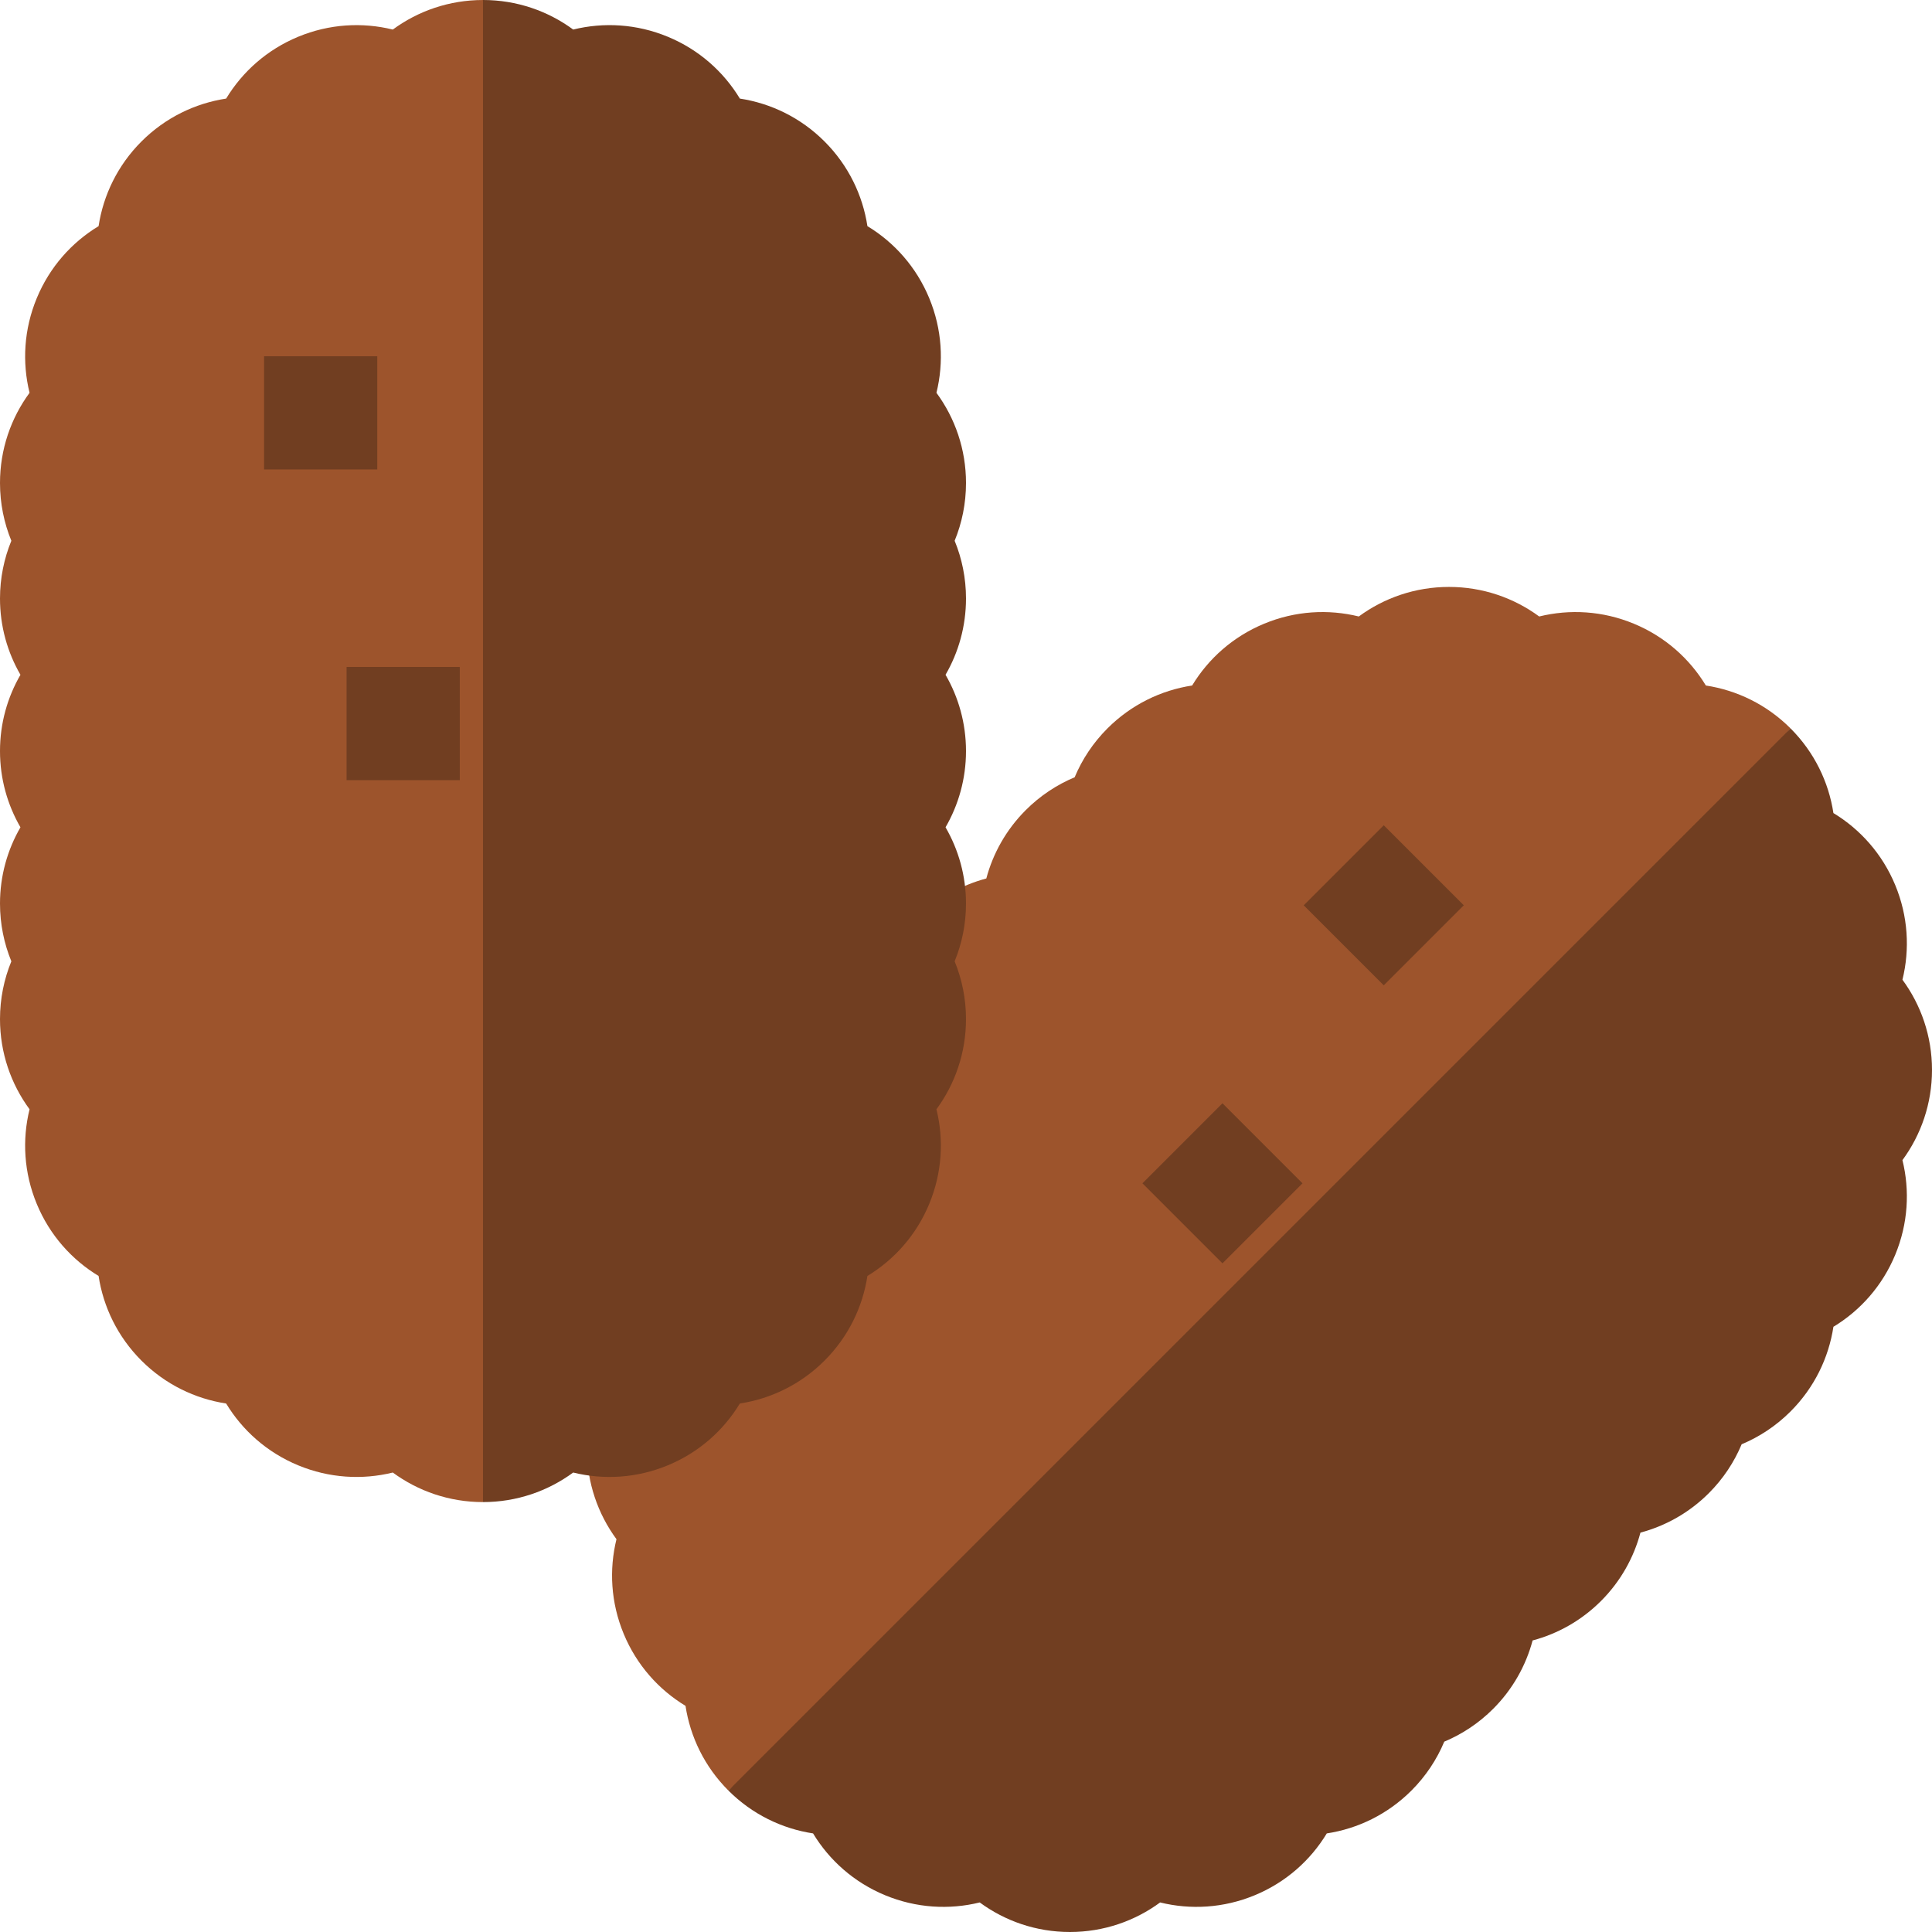 <svg viewBox="0 0 512 512" xmlns="http://www.w3.org/2000/svg"><g><g><g><path d="m452.07 181.668c-4.303-7.107-10.822-12.959-19.087-16.382-8.264-3.423-17.012-3.895-25.08-1.913-6.695-4.919-14.958-7.831-23.903-7.831s-17.208 2.912-23.903 7.831c-8.068-1.983-16.816-1.511-25.08 1.912s-14.784 9.275-19.087 16.382c-8.213 1.255-16.114 5.039-22.439 11.365-3.832 3.832-6.726 8.245-8.697 12.953-4.708 1.971-9.121 4.865-12.953 8.697-5.207 5.207-8.685 11.485-10.457 18.123-6.638 1.771-12.915 5.249-18.122 10.457-5.207 5.207-8.685 11.485-10.457 18.122-6.638 1.771-12.915 5.249-18.123 10.457-3.832 3.832-6.726 8.245-8.697 12.953-4.708 1.971-9.121 4.865-12.953 8.697-6.325 6.325-10.109 14.226-11.365 22.439-7.107 4.303-12.959 10.822-16.382 19.087-3.423 8.264-3.895 17.012-1.913 25.08-4.92 6.695-7.831 14.958-7.831 23.903s2.911 17.208 7.831 23.903c-1.983 8.068-1.511 16.816 1.912 25.08s9.275 14.784 16.382 19.087c1.256 8.213 5.039 16.114 11.365 22.439l154.881-126.597 126.597-154.881c-6.325-6.324-14.226-10.108-22.439-11.363z" fill="#9d542c"/><path d="m461.557 382.749c4.708-1.971 9.12-4.865 12.953-8.697 6.325-6.325 10.109-14.226 11.365-22.439 7.107-4.303 12.959-10.822 16.382-19.087s3.895-17.012 1.912-25.081c4.92-6.695 7.831-14.958 7.831-23.903s-2.912-17.208-7.831-23.903c1.983-8.068 1.511-16.816-1.912-25.08-3.423-8.265-9.275-14.784-16.382-19.087-1.256-8.213-5.04-16.114-11.365-22.439l-281.478 281.477c6.325 6.325 14.227 10.109 22.439 11.365 4.303 7.107 10.822 12.959 19.087 16.382 8.264 3.423 17.012 3.896 25.08 1.913 6.695 4.92 14.958 7.831 23.903 7.831s17.208-2.911 23.903-7.831c8.068 1.983 16.816 1.511 25.08-1.912s14.784-9.275 19.087-16.382c8.213-1.256 16.114-5.039 22.439-11.365 3.832-3.832 6.726-8.245 8.697-12.953 4.708-1.971 9.121-4.865 12.953-8.697 5.207-5.207 8.685-11.485 10.457-18.123 6.638-1.771 12.915-5.249 18.123-10.457 5.207-5.207 8.685-11.485 10.457-18.122 6.638-1.771 12.915-5.249 18.123-10.457 3.832-3.833 6.725-8.246 8.697-12.953z" fill="#713e21"/></g><g fill="#713e21"><path d="m351.724 224.977h30v30h-30z" transform="matrix(.707 .707 -.707 .707 277.101 -189.025)"/><path d="m308.965 298.661h30v30h-30z" transform="matrix(.707 .707 -.707 .707 316.679 -137.209)"/></g></g><g><path d="m104.097 7.831c-8.068-1.983-16.816-1.511-25.08 1.912s-14.784 9.275-19.087 16.382c-8.213 1.256-16.114 5.039-22.439 11.365-6.325 6.325-10.109 14.227-11.365 22.439-7.107 4.303-12.959 10.822-16.382 19.087s-3.895 17.012-1.912 25.081c-4.921 6.695-7.832 14.958-7.832 23.903 0 5.42 1.074 10.586 3.009 15.309-1.935 4.722-3.009 9.889-3.009 15.308 0 7.365 1.979 14.262 5.421 20.209-3.442 5.946-5.421 12.844-5.421 20.208 0 7.365 1.979 14.262 5.421 20.208-3.442 5.947-5.421 12.845-5.421 20.21 0 5.419 1.074 10.586 3.009 15.309-1.935 4.722-3.009 9.889-3.009 15.308 0 8.945 2.911 17.208 7.831 23.903-1.983 8.068-1.511 16.816 1.912 25.08s9.275 14.784 16.382 19.087c1.256 8.213 5.039 16.114 11.365 22.439s14.226 10.109 22.439 11.365c4.303 7.107 10.822 12.959 19.087 16.382s17.012 3.895 25.08 1.913c6.695 4.919 14.958 7.831 23.903 7.831l20-199.035-19.999-199.034c-8.945 0-17.208 2.911-23.903 7.831z" fill="#9d542c"/><path d="m252.991 143.309c1.935-4.723 3.009-9.89 3.009-15.309 0-8.945-2.911-17.208-7.831-23.903 1.983-8.068 1.511-16.816-1.912-25.08-3.423-8.265-9.275-14.784-16.382-19.087-1.256-8.213-5.039-16.114-11.365-22.44-6.325-6.325-14.226-10.109-22.439-11.365-4.303-7.107-10.822-12.959-19.087-16.382s-17.012-3.896-25.081-1.913c-6.695-4.919-14.958-7.83-23.903-7.83v398.069c8.945 0 17.208-2.911 23.903-7.831 8.068 1.983 16.816 1.511 25.08-1.913 8.265-3.423 14.784-9.275 19.087-16.382 8.213-1.256 16.114-5.04 22.439-11.365s10.109-14.226 11.365-22.439c7.107-4.303 12.959-10.822 16.382-19.087s3.895-17.012 1.912-25.08c4.92-6.695 7.831-14.958 7.831-23.903 0-5.419-1.074-10.586-3.009-15.309 1.935-4.723 3.009-9.889 3.009-15.309 0-7.364-1.979-14.262-5.421-20.209 3.441-5.946 5.421-12.844 5.421-20.208s-1.979-14.262-5.421-20.208c3.441-5.946 5.421-12.844 5.421-20.209.001-5.419-1.073-10.586-3.008-15.308z" fill="#713e21"/></g><g fill="#713e21"><path d="m69.979 94.411h30v30h-30z"/><path d="m91.846 176.749h30v30h-30z"/></g></g></svg>